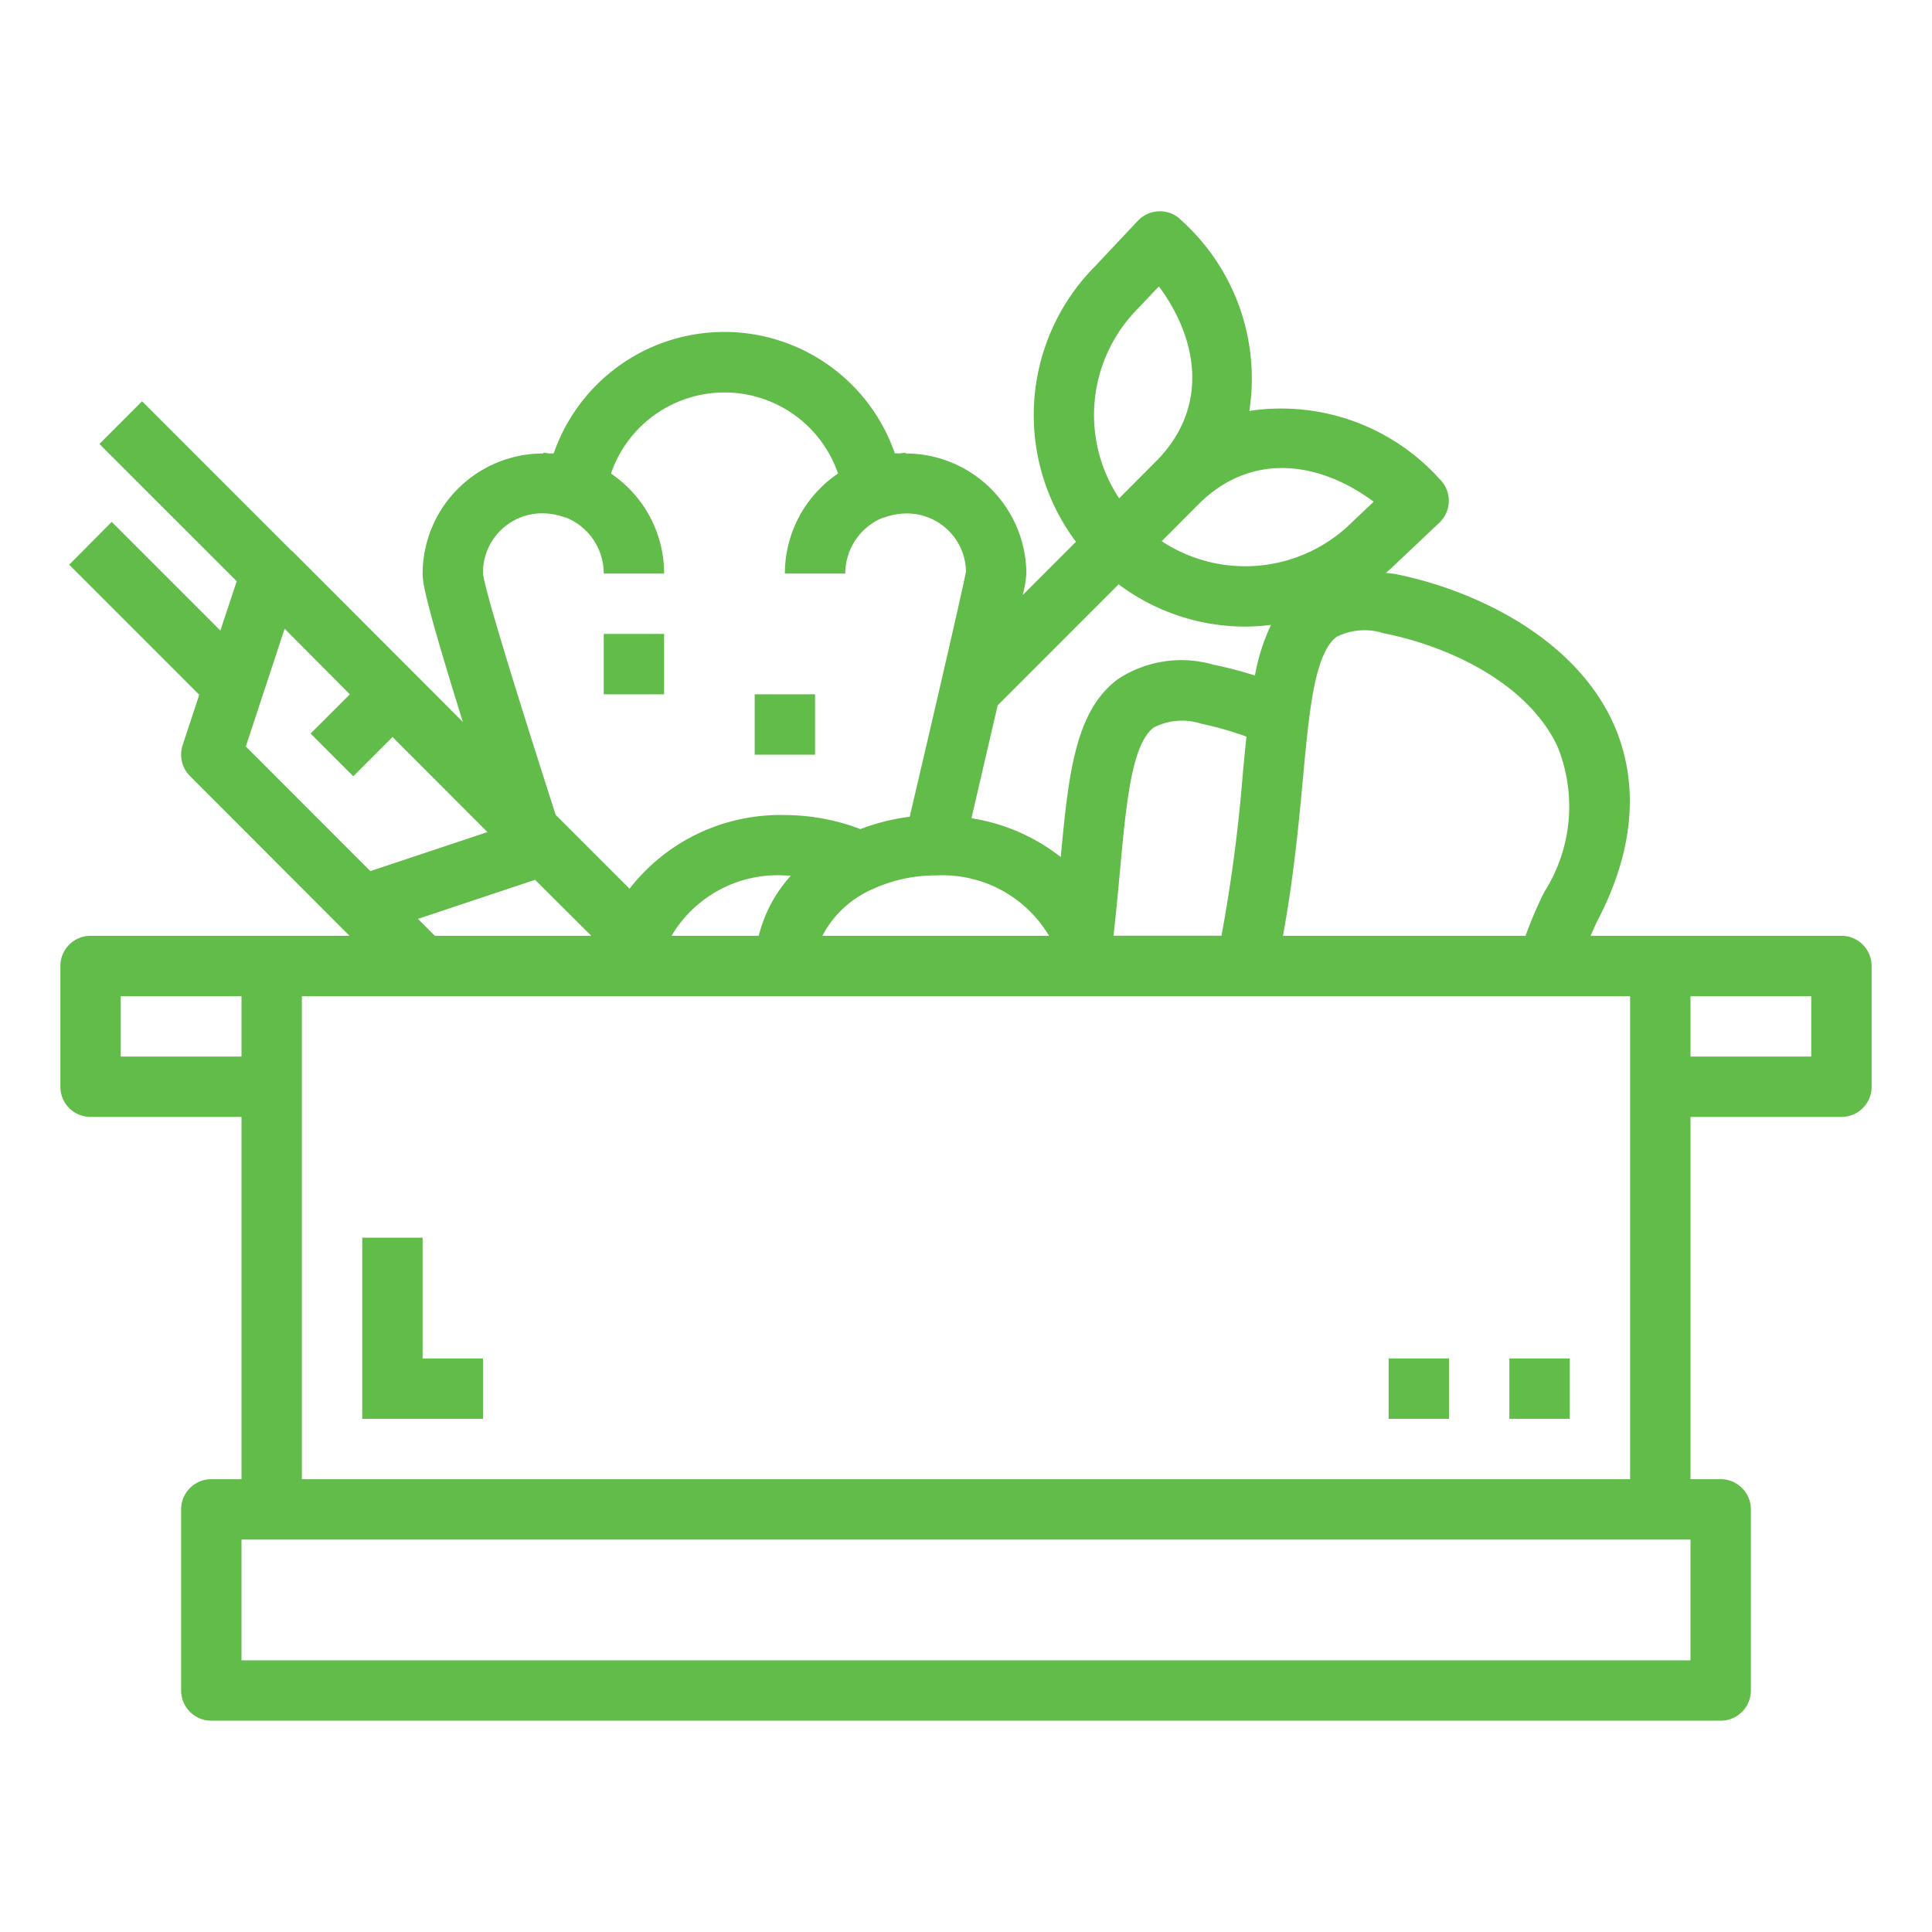 <?xml version="1.0" encoding="UTF-8" standalone="no"?>
<svg
   xmlns:dc="http://purl.org/dc/elements/1.1/"
   xmlns:cc="http://creativecommons.org/ns#"
   xmlns:rdf="http://www.w3.org/1999/02/22-rdf-syntax-ns#"
   xmlns:svg="http://www.w3.org/2000/svg"
   xmlns="http://www.w3.org/2000/svg"
   id="svg14"
   version="1.1"
   width="512"
   viewBox="0 0 64 64"
   height="512">
  <defs
     id="defs18" />
  <path
     style="fill:#62bc49;fill-opacity:1"
     id="path2"
     d="m61 31h-8.309c.081-.182.158-.368.247-.54 1.556-3 1.1-5.255.45-6.617-1.326-2.767-4.559-4.3-7.141-4.823-.118-.024-.221-.027-.335-.044.093-.083.188-.161.277-.25l1.492-1.411a1 1 0 0 0 .019-1.434 7.069 7.069 0 0 0 -6.314-2.269 7.048 7.048 0 0 0 -2.259-6.319.972.972 0 0 0 -.721-.293 1 1 0 0 0 -.713.313l-1.411 1.5a7 7 0 0 0 -.64 9.134l-1.764 1.765a3.729 3.729 0 0 0 .122-.712 4 4 0 0 0 -4-3.978v-.022c-.067 0-.129.016-.2.019s-.1-.007-.157 0a5.979 5.979 0 0 0 -11.3 0c-.054 0-.105.005-.159 0s-.118-.019-.184-.019v.022a3.991 3.991 0 0 0 -4 3.978c0 .339.128 1.048 1.333 4.915l-5.639-5.646a.585.585 0 0 0 -.049-.038l-4.938-4.939-1.414 1.415 4.549 4.548-.542 1.633-3.6-3.6-1.407 1.419 4.307 4.308-.55 1.672a1 1 0 0 0 .243 1.02l5.285 5.293h-8.578a1 1 0 0 0 -1 1v4a1 1 0 0 0 1 1h5v12h-1a1 1 0 0 0 -1 1v6a1 1 0 0 0 1 1h50a1 1 0 0 0 1-1v-6a1 1 0 0 0 -1-1h-1v-12h5a1 1 0 0 0 1-1v-4a1 1 0 0 0 -1-1zm-9.415-6.292a5.272 5.272 0 0 1 -.424 4.834 13.126 13.126 0 0 0 -.625 1.458h-8.036c.345-1.887.517-3.644.651-5.1.068-.734.13-1.415.209-2.037.132-1.075.357-2.362.923-2.77a2.074 2.074 0 0 1 1.567-.112c2.113.419 4.727 1.619 5.735 3.727zm-6.08-8.088-.71.672a5.022 5.022 0 0 1 -6.311.636l1.216-1.221c1.788-1.789 4.067-1.381 5.805-.087zm-7.789-6.42.674-.713c1.288 1.736 1.688 4.012-.105 5.805l-1.212 1.216a5 5 0 0 1 .647-6.312zm-4.667 13.165 4.007-4.008a7.007 7.007 0 0 0 4.2 1.4 7.09 7.09 0 0 0 .848-.057 6.715 6.715 0 0 0 -.533 1.677 13.4 13.4 0 0 0 -1.371-.357 3.821 3.821 0 0 0 -3.17.479c-1.4 1.042-1.631 3.083-1.891 5.892a6.4 6.4 0 0 0 -2.958-1.286c.351-1.517.638-2.747.868-3.74zm8.241 1.035c-.043.418-.085.851-.127 1.312a51.9 51.9 0 0 1 -.7 5.284h-3.576c.083-.744.15-1.455.211-2.12.209-2.27.389-4.23 1.124-4.778a2.056 2.056 0 0 1 1.577-.123 11.362 11.362 0 0 1 1.491.425zm-6.539 6.6h-7.508a3.394 3.394 0 0 1 1.679-1.553 4.941 4.941 0 0 1 2.078-.447 4.11 4.11 0 0 1 3.751 2zm-16.646-13.99c.048 0 .095.009.142.014a2.276 2.276 0 0 1 .476.12h.025a2 2 0 0 1 1.252 1.856h2a4 4 0 0 0 -1.761-3.313 3.976 3.976 0 0 1 7.522 0 4 4 0 0 0 -1.761 3.313h2a2 2 0 0 1 1.252-1.852h.025a2.255 2.255 0 0 1 .474-.119c.043-.006.086-.011.13-.013a1.958 1.958 0 0 1 2.119 1.916c-.082.435-.612 2.778-1.865 8.125a6.974 6.974 0 0 0 -1.634.408 7.034 7.034 0 0 0 -2.501-.465 6.315 6.315 0 0 0 -5.145 2.44l-2.448-2.448c-1.548-4.821-2.359-7.523-2.407-7.992a1.96 1.96 0 0 1 2.105-1.99zm8.091 12a4.632 4.632 0 0 0 -1.062 1.99h-2.888a4.083 4.083 0 0 1 3.754-2c.066 0 .131.008.2.01zm-6.609 1.99h-5.181l-.561-.561 3.88-1.294zm-11.444-6.272 1.285-3.9 2.161 2.172-1.3 1.3 1.414 1.415 1.3-1.3 3.145 3.149-3.88 1.293zm1.857 8.272h44v16h-44zm-6 2v-2h4v2zm52 20h-48v-4h48zm4-20h-4v-2h4z" />
  <path
     style="fill:#62bc49;fill-opacity:1"
     id="path4"
     d="m20 21h2v2h-2z" />
  <path
     style="fill:#62bc49;fill-opacity:1"
     id="path6"
     d="m25 23h2v2h-2z" />
  <path
     style="fill:#62bc49;fill-opacity:1"
     id="path8"
     d="m14 41h-2v6h4v-2h-2z" />
  <path
     style="fill:#62bc49;fill-opacity:1"
     id="path10"
     d="m50 45h2v2h-2z" />
  <path
     style="fill:#62bc49;fill-opacity:1"
     id="path12"
     d="m46 45h2v2h-2z" />
</svg>
